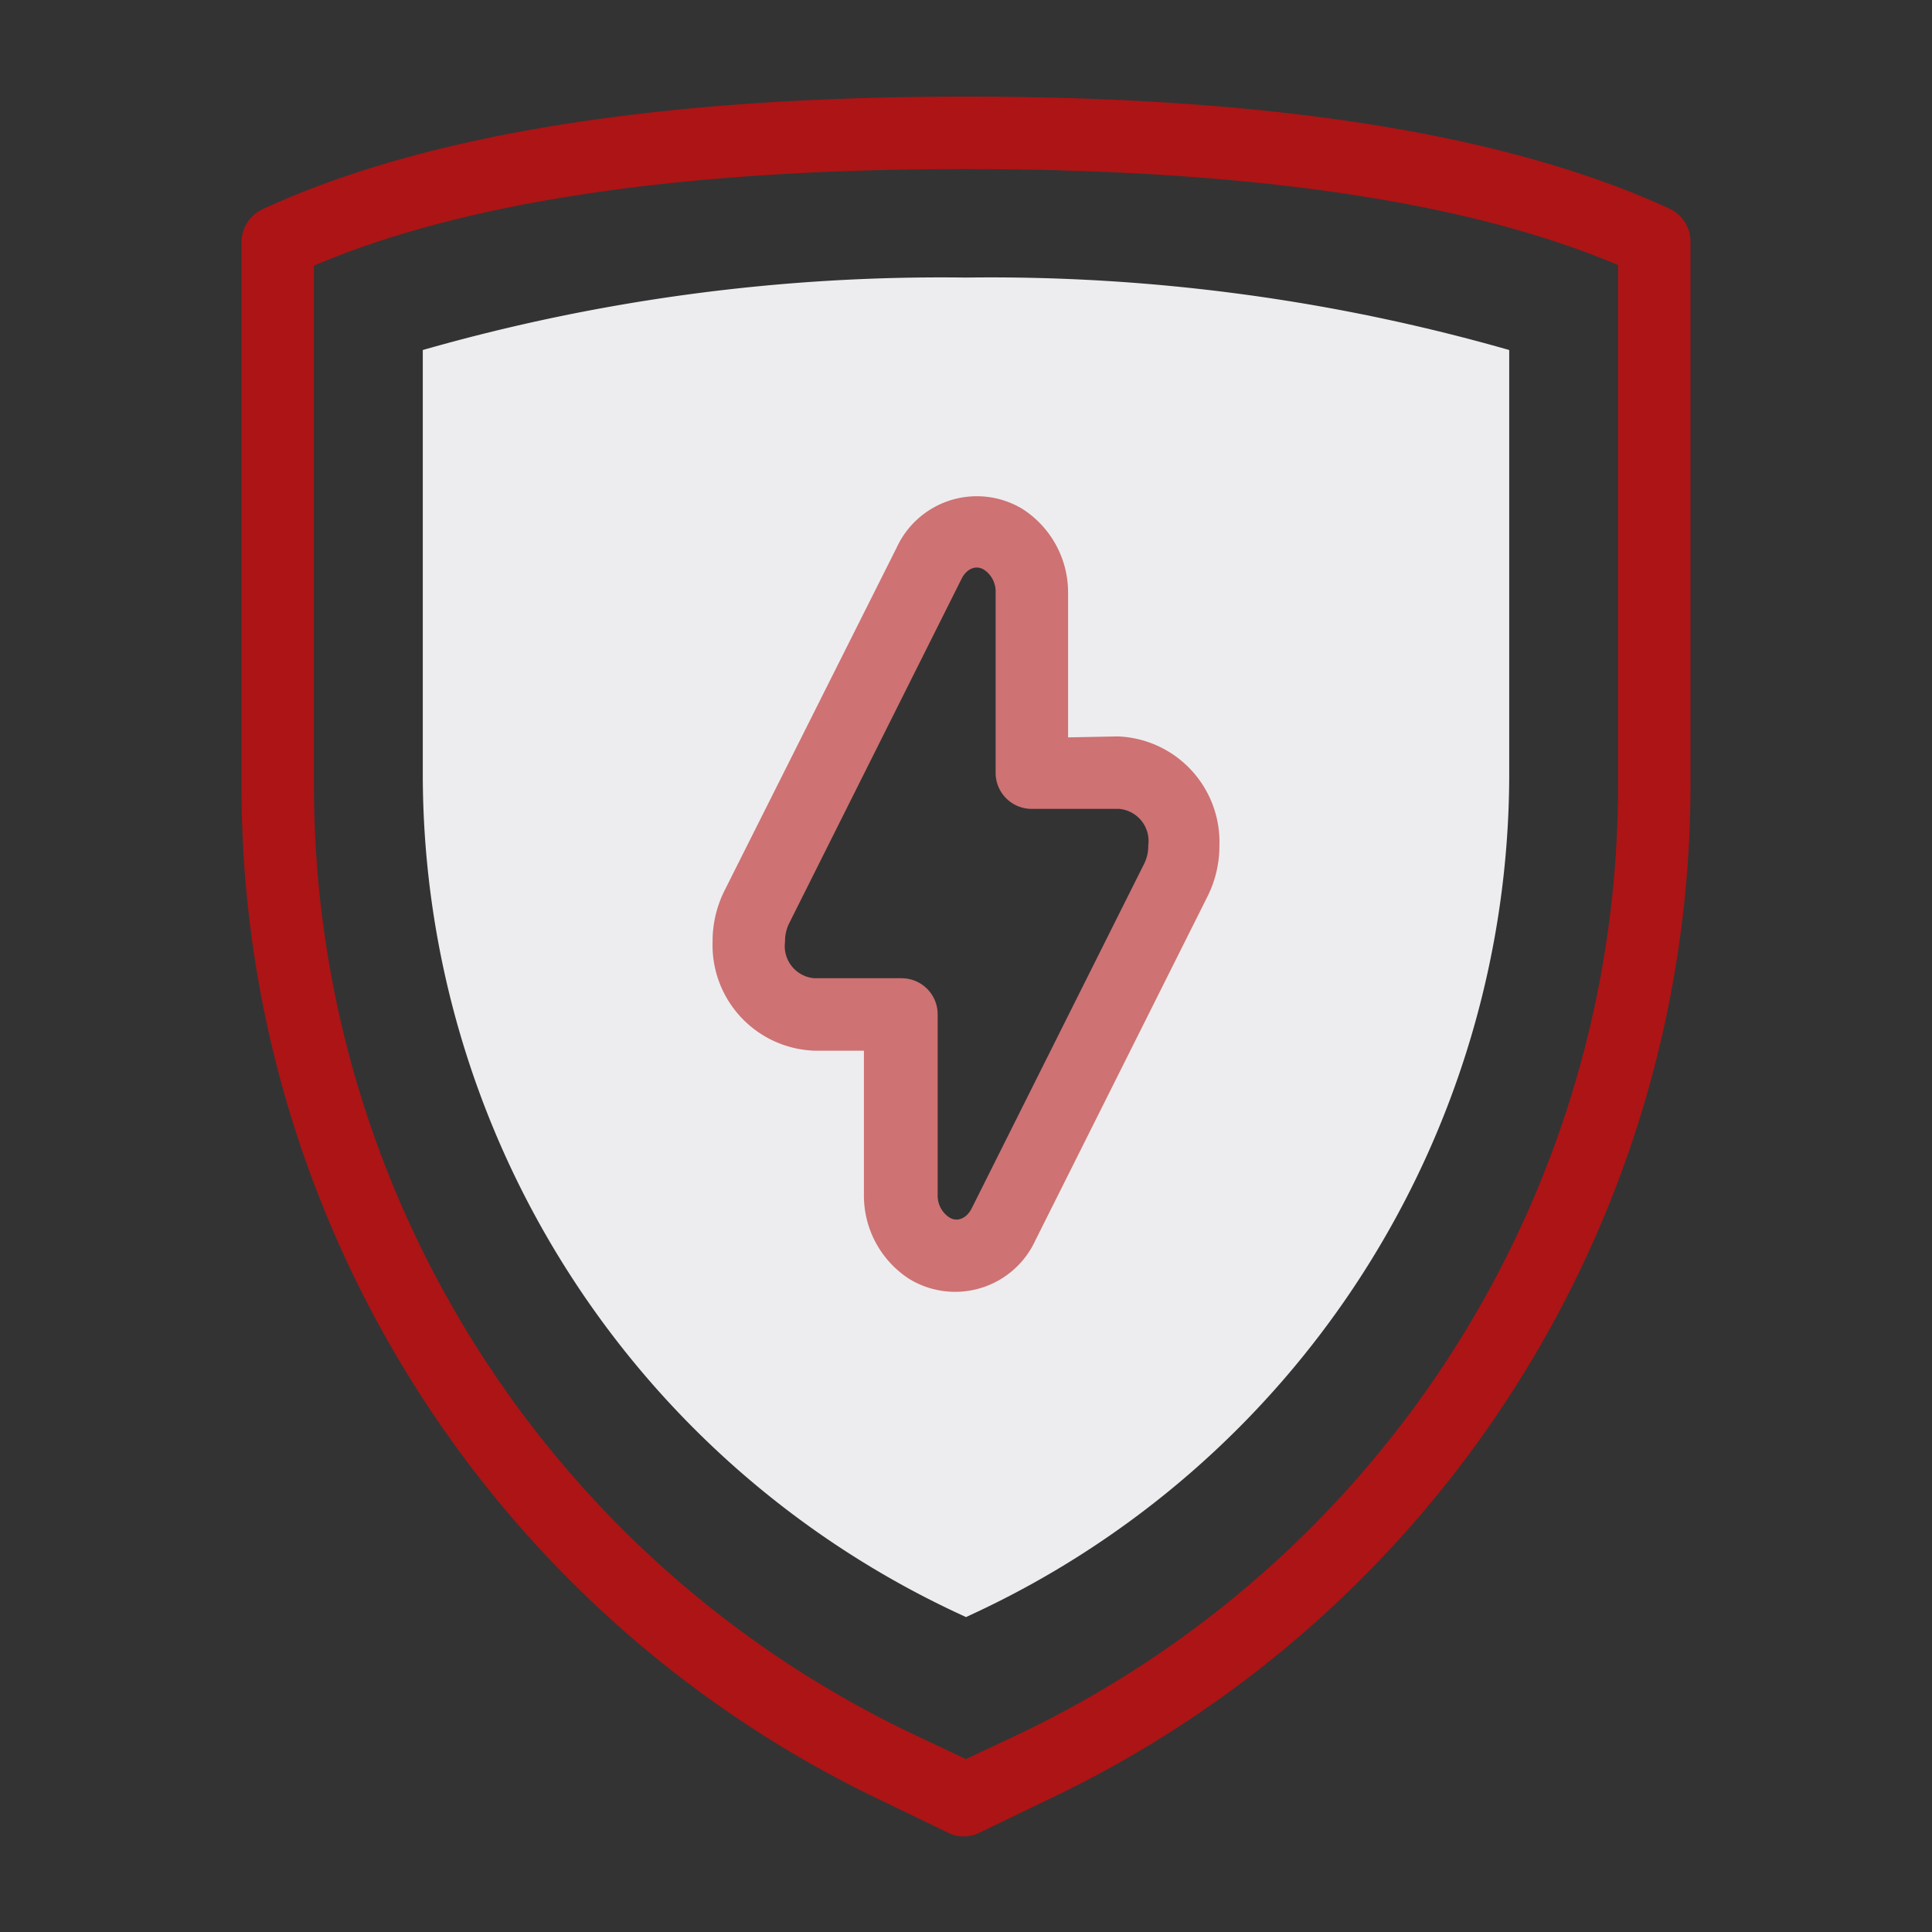 <svg data-name="Layer 1" xmlns="http://www.w3.org/2000/svg" width="60" height="60" viewBox="0 0 60 60"><rect x="0" y="0" width="60" height="60" fill="#333333" stroke="none"/><g data-name="sapphire-icons/shield"><path d="M30 3q14.28 0 21.85 3.48a1.13 1.13 0 01.65 1v16.91a34.88 34.88 0 01-20 31.52l-2.07 1a1.08 1.08 0 01-1 0l-2.07-1A34.88 34.88 0 017.5 24.39V7.5a1.13 1.13 0 01.65-1Q15.72 3 30 3zm0 2.25q-13.21 0-20.25 3v16.14a32.62 32.62 0 0018.66 29.49l1.59.75 1.59-.75a32.62 32.62 0 0018.66-29.49V8.23Q43.22 5.26 30 5.25z" fill="#ad1415"/><path d="M30 8.62a58.58 58.58 0 0116.87 2.25v13.28a28.77 28.77 0 01-16.72 26l-.15.07-.15-.07a28.77 28.77 0 01-16.72-26V10.87A58.58 58.58 0 0130 8.62zm1.17 8.12a1.62 1.62 0 00-2.32.73L23.5 28.16a2.56 2.56 0 00-.25 1.09 2.15 2.15 0 002 2.25H28v5.61a1.93 1.93 0 00.87 1.65 1.62 1.62 0 002.28-.76l5.35-10.66a2.56 2.56 0 00.25-1.09 2.15 2.15 0 00-2-2.25H32v-5.61a1.93 1.93 0 00-.83-1.65z" fill="#ededef" fill-rule="evenodd"/><path data-name="Combined-Shape" d="M34.71 22.87a3.28 3.28 0 013.16 3.38 3.5 3.5 0 01-.37 1.59l-5.35 10.69a2.74 2.74 0 01-3.91 1.19 3.08 3.08 0 01-1.41-2.61v-4.48h-1.54a3.28 3.28 0 01-3.16-3.38 3.5 3.5 0 01.37-1.59L27.85 17a2.74 2.74 0 013.91-1.19 3.08 3.08 0 011.41 2.61v4.48zM30.92 24v-5.61a.81.81 0 00-.35-.69c-.24-.16-.54-.06-.71.28l-5.35 10.69a1.24 1.24 0 00-.13.58 1 1 0 00.91 1.13H28a1.12 1.12 0 011.12 1.12v5.61a.81.81 0 00.35.69c.24.16.54.06.71-.28l5.35-10.69a1.24 1.24 0 00.13-.58 1 1 0 00-.91-1.13H32A1.12 1.12 0 0130.92 24z" fill="#ce7273"/></g></svg>